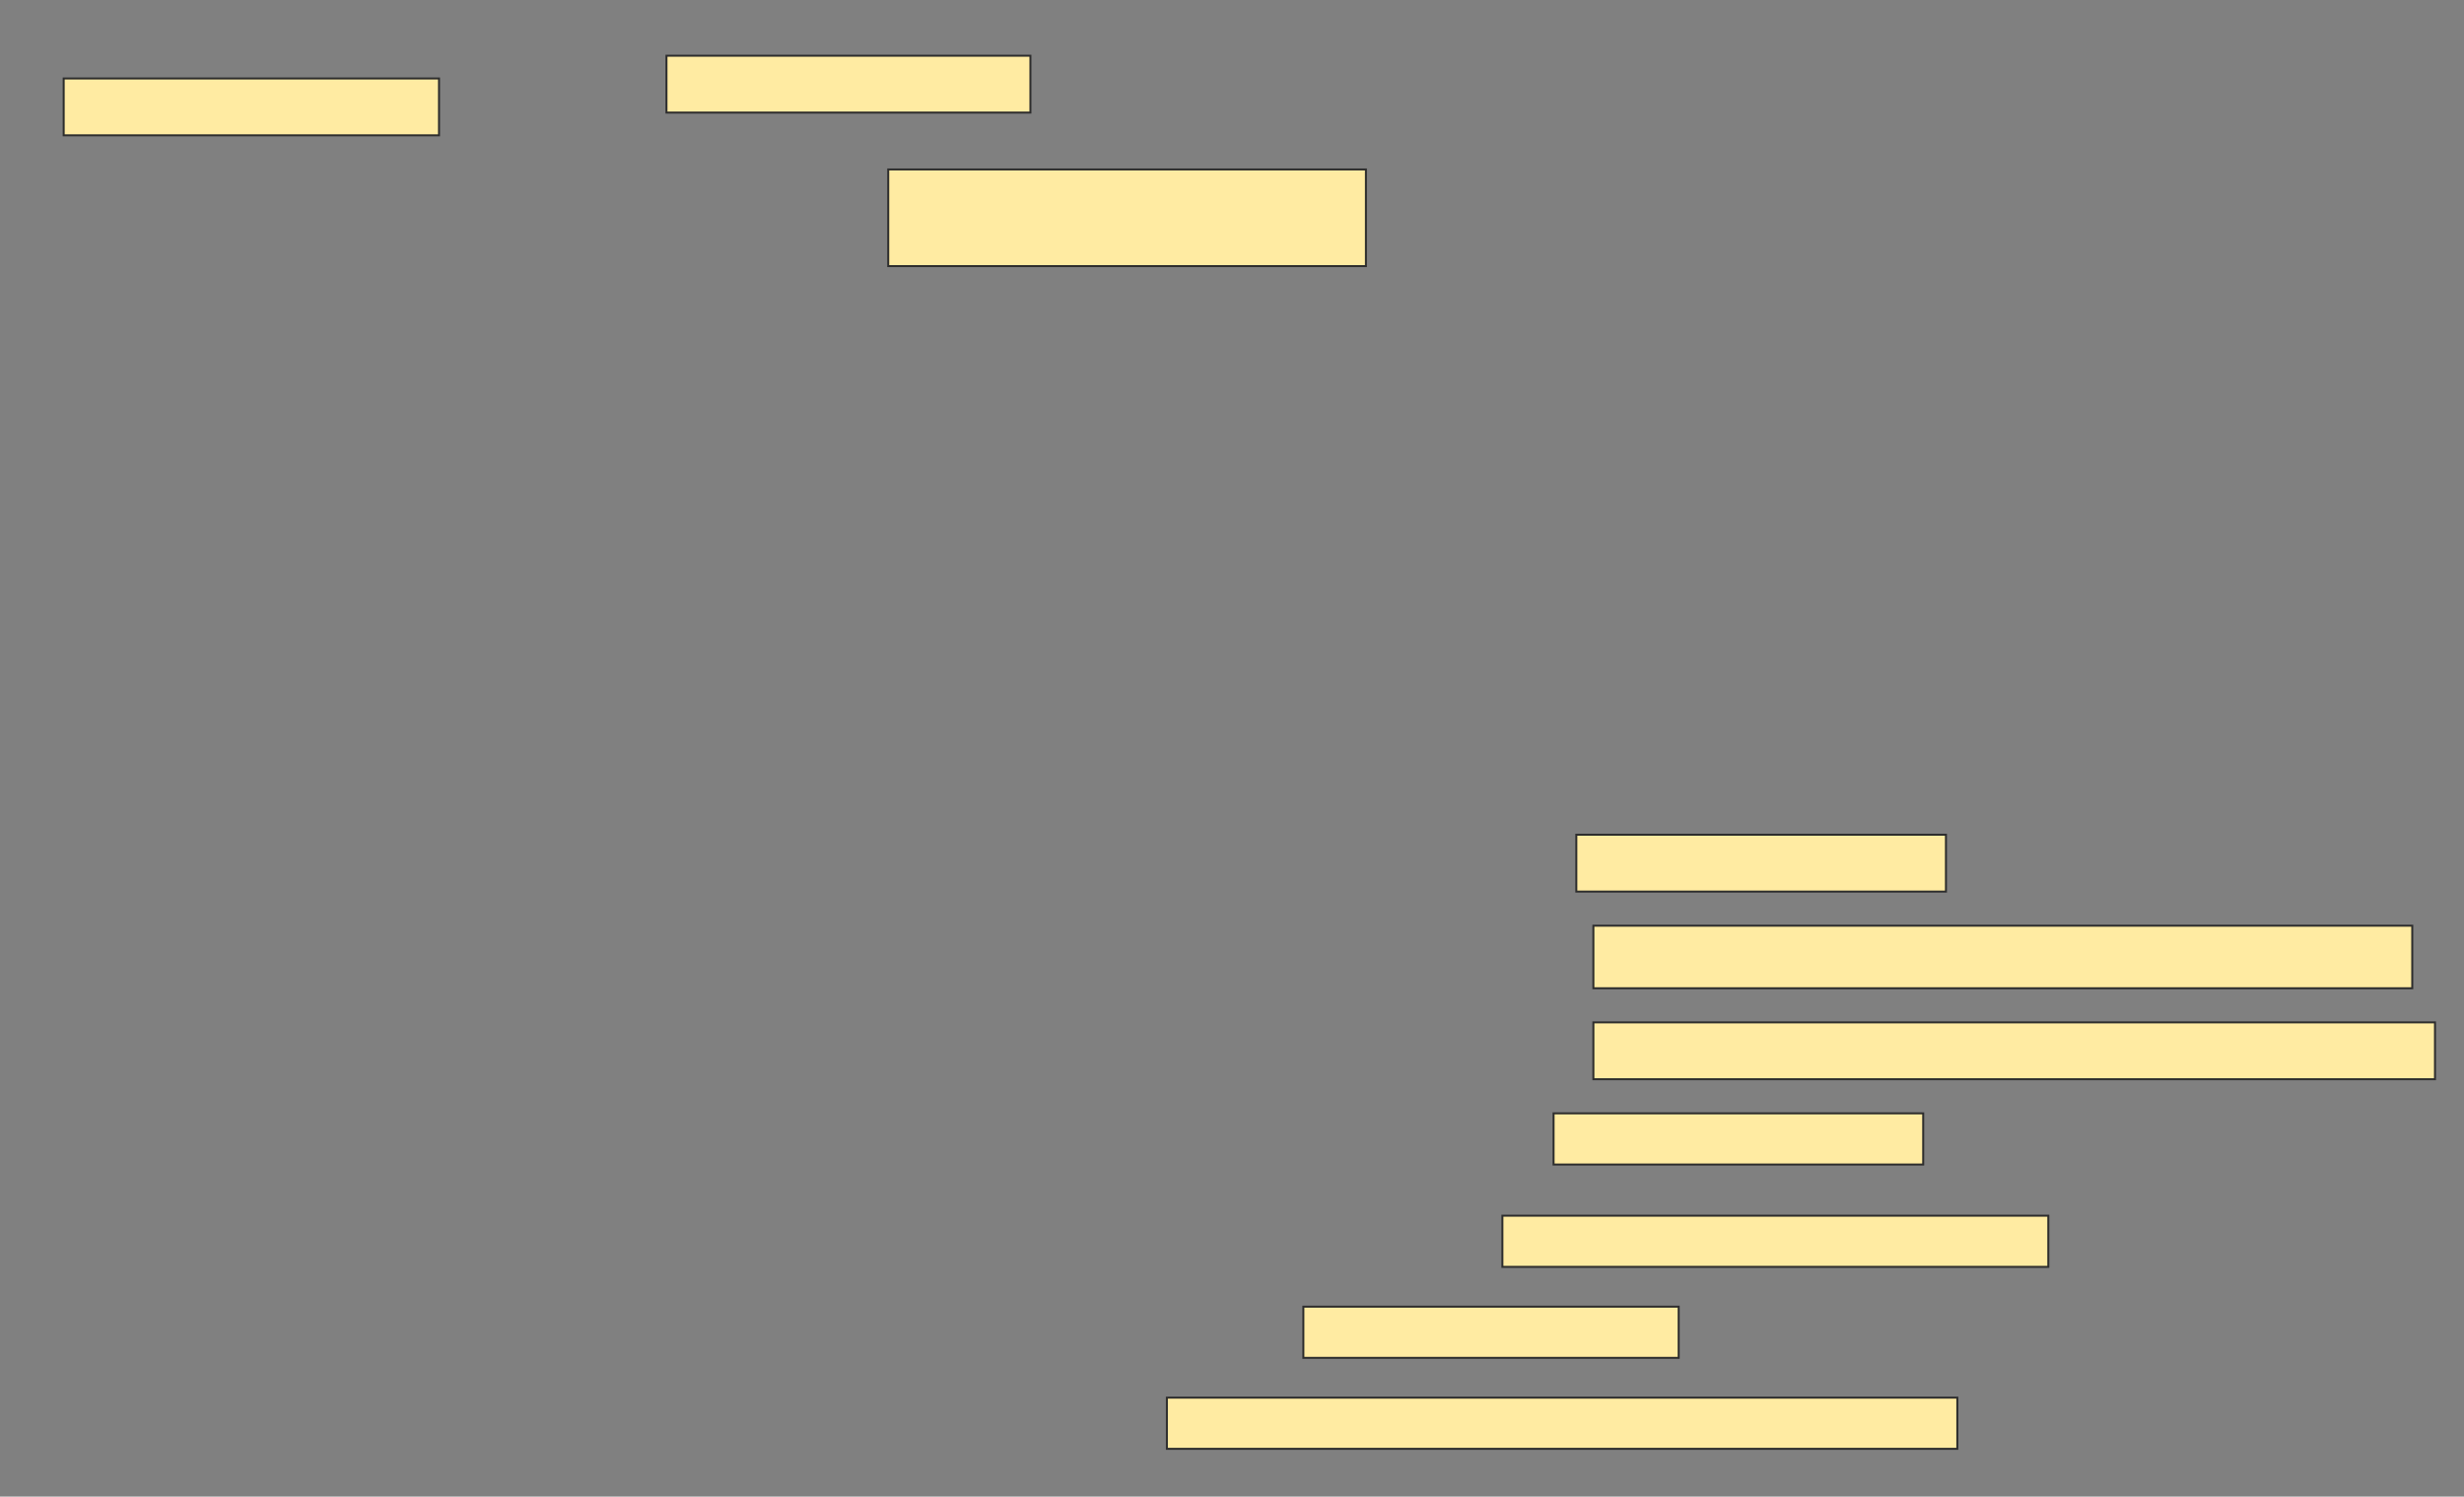 <svg height="752" width="1238" xmlns="http://www.w3.org/2000/svg">
 <rect width="100%" height="100%" fill="#808080" stroke="none"/>
 <!-- Created with Image Occlusion Enhanced -->
 <g>
  <title>Labels</title>
 </g>
 <g>
  <title>Masks</title>
  <rect fill="#FFEBA2" height="28.571" id="d505e99078e049478390ffb6711c67d0-ao-1" stroke="#2D2D2D" width="188.571" x="32" y="39.429"/>
  <rect fill="#FFEBA2" height="28.571" id="d505e99078e049478390ffb6711c67d0-ao-2" stroke="#2D2D2D" width="182.857" x="334.857" y="28"/>
  <rect fill="#FFEBA2" height="48.571" id="d505e99078e049478390ffb6711c67d0-ao-3" stroke="#2D2D2D" width="240" x="446.286" y="85.143"/>
  
  <rect fill="#FFEBA2" height="28.571" id="d505e99078e049478390ffb6711c67d0-ao-5" stroke="#2D2D2D" width="185.714" x="792" y="419.429"/>
  <rect fill="#FFEBA2" height="31.429" id="d505e99078e049478390ffb6711c67d0-ao-6" stroke="#2D2D2D" width="411.429" x="800.571" y="465.143"/>
  <rect fill="#FFEBA2" height="28.571" id="d505e99078e049478390ffb6711c67d0-ao-7" stroke="#2D2D2D" stroke-dasharray="null" stroke-linecap="null" stroke-linejoin="null" width="422.857" x="800.571" y="513.714"/>
  <rect fill="#FFEBA2" height="25.714" id="d505e99078e049478390ffb6711c67d0-ao-8" stroke="#2D2D2D" stroke-dasharray="null" stroke-linecap="null" stroke-linejoin="null" width="185.714" x="780.571" y="559.429"/>
  <rect fill="#FFEBA2" height="25.714" id="d505e99078e049478390ffb6711c67d0-ao-9" stroke="#2D2D2D" stroke-dasharray="null" stroke-linecap="null" stroke-linejoin="null" width="274.286" x="754.857" y="610.857"/>
  <rect fill="#FFEBA2" height="25.714" id="d505e99078e049478390ffb6711c67d0-ao-10" stroke="#2D2D2D" stroke-dasharray="null" stroke-linecap="null" stroke-linejoin="null" width="188.571" x="654.857" y="656.571"/>
  <rect fill="#FFEBA2" height="25.714" id="d505e99078e049478390ffb6711c67d0-ao-11" stroke="#2D2D2D" stroke-dasharray="null" stroke-linecap="null" stroke-linejoin="null" width="397.143" x="586.286" y="702.286"/>
 </g>
</svg>